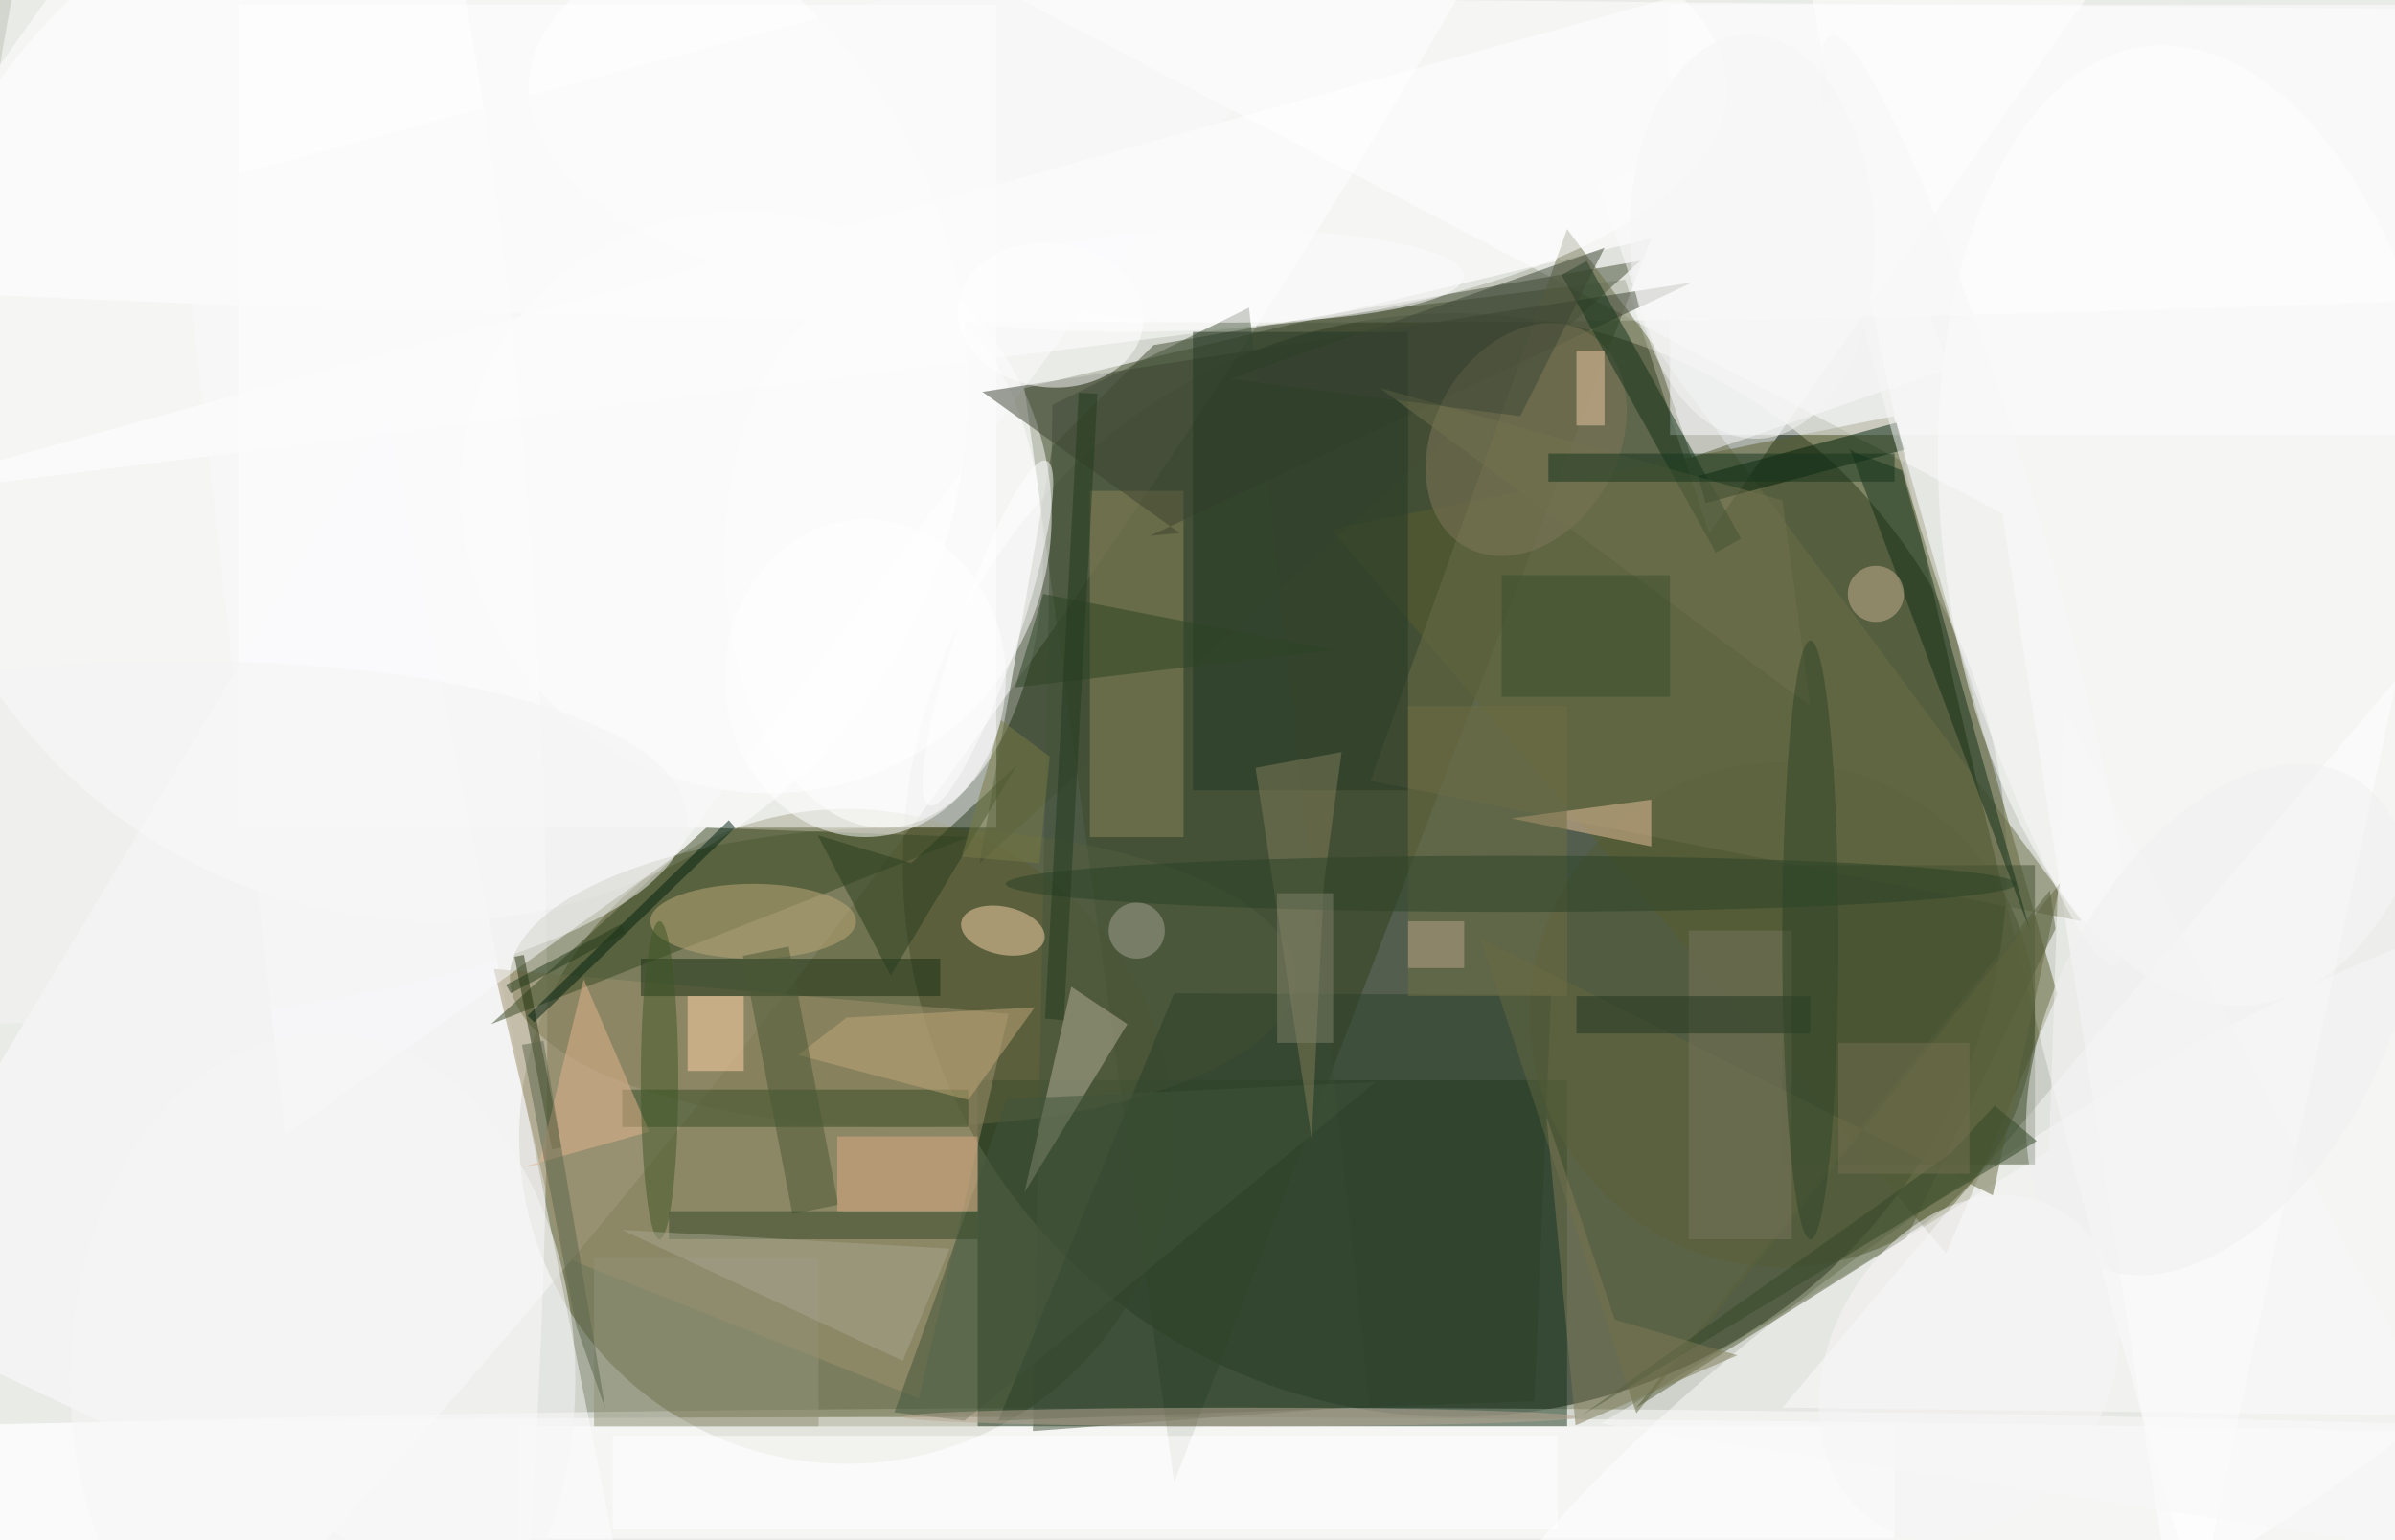 <svg xmlns="http://www.w3.org/2000/svg" viewBox="0 0 1200 772"><defs/><filter id="a"><feGaussianBlur stdDeviation="12"/></filter><rect width="100%" height="100%" fill="#4e5939"/><g filter="url(#a)"><g fill-opacity=".5" transform="translate(2.3 2.3) scale(4.688)"><circle cx="93" cy="109" r="201" fill="#fff"/><circle cx="155" cy="92" r="59" fill="#001000"/><circle r="1" fill="#fff" transform="rotate(-144.5 33.5 10.2) scale(63.372 255)"/><circle r="1" fill="#fff" transform="matrix(-52.9 -229.343 32.336 -7.458 240.7 65.2)"/><ellipse cx="135" cy="15" fill="#fff" rx="255" ry="19"/><ellipse cx="130" cy="163" fill="#fff" rx="255" ry="13"/><circle cx="90" cy="121" r="35" fill="#505020"/><circle cx="46" cy="41" r="57" fill="#fff"/><circle r="1" fill="#fff" transform="rotate(-32.9 357.3 -311) scale(87.26 24.489)"/><path fill="#34411d" d="M125 158L109 41l67-16z"/><path fill="#fff" d="M232.8 179L271 .6 107.9-.9l105.6 55.3z"/><ellipse cx="25" cy="110" fill="#fff" rx="33" ry="163"/><ellipse cx="106" cy="159" fill="#fff" rx="255" ry="8"/><path fill="#fff" d="M25 0h81v88H25z"/><path fill="#18341b" d="M104 115h63v37h-63z"/><path fill="#fff" d="M233.3-16l-51.1 72.5-9-27.1L-16 53z"/><path fill="#585f2f" d="M201.9 44l17.5 61.8-11.9 27.7-65.7-77.4z"/><ellipse cx="96" cy="104" fill="#646942" rx="42" ry="16"/><path fill="#fff" d="M271 151l-6-90-75 89z"/><ellipse cx="94" cy="59" fill="#fff" rx="17" ry="29"/><path fill="#fefdff" d="M-16 139l57-95 27 135z"/><circle r="1" fill="#fff" transform="matrix(27.489 -3.035 5.658 51.251 234.7 55.7)"/><path fill="#434d33" d="M112 47.2l-7.8 44.6 70.6-64.4-52 9z"/><circle cx="190" cy="108" r="27" fill="#535a32"/><path fill="#6a6e49" d="M146 83l76 15-55-74z"/><path fill="#9f916d" d="M97.7 149l9.6-41.1-55-4.8 7.2 30.7z"/><path fill="#fefeff" d="M178 0h78v46h-78z"/><path fill="#fff" d="M55 152h147v12H55z"/><ellipse cx="120" cy="9" fill="#fff" rx="64" ry="26"/><path fill="#45553b" d="M145.9 149.8l-36 2.7L112 42.8l21-10.4z"/><path fill="#384922" d="M75 88l28 1-51 20z"/><circle r="1" fill="#fff" transform="matrix(17.823 -24.895 26.101 18.686 80.3 53.2)"/><path fill="#91885b" d="M116 52h10v37h-10z"/><path fill="#002009" d="M181.8 53.3l-.8-2.9 21.2-5.7.8 2.9z"/><path fill="#f9f8f9" d="M268.3 166.8l-97.7-15.1 47.9-29.2 1.6-47.2z"/><path fill="#425030" d="M190 92h27v32h-27z"/><path fill="#b8b39c" d="M114 105l6 4-11 18z"/><path fill="#fbfbfc" d="M151.6-16l-133 35.8L30 120.9l41.4-29.7z"/><path fill="#3c4432" d="M180.4 29.7l-75.9 11.7 21.1 15.1-3.2.3z"/><path fill="#2b412a" d="M106.2 151.4l57.3-2.1 1.8-43.4-40.3-.2z"/><path fill="#27350e" d="M58.5 122.4l-4-20.6 1-.2 4 20.6z"/><path fill="#344c25" d="M66 116h37v4H66z"/><circle r="1" fill="#f6d5aa" transform="matrix(.538 -2.5 4.439 .956 106.7 99)"/><path fill="#253925" d="M127 35h23v49h-23z"/><path fill="#656841" d="M219.7 93.9l-45.3 56.7-16.7-50.8 54.8 27.5z"/><path fill="#e8c09b" d="M176 90l-15-3 15-2z"/><circle r="1" fill="#81785b" transform="rotate(29.5 -7 332.1) scale(9.837 13.174)"/><ellipse cx="80" cy="98" fill="#bfab7b" rx="11" ry="4"/><path fill="#182e13" d="M68 102h32v4H68z"/><path fill="#293d1f" d="M94.7 103.8l13.5-22.5-11.3 10.5-10-3z"/><path fill="#41543a" d="M146.5 115.2l-39.4 1.8-12 33.5 7.5.9z"/><path fill="#807d58" d="M141 94l-1.3 27.3-6-39.7 9.2-1.7z"/><path fill="#fdfdfe" d="M180.3 48.4l-10-29.3 27.4-9.5 10 29.3z"/><path fill="#c2a979" d="M103 117.1l7.1-9.9-20.1 1.1-5.2 4z"/><path fill="#15341a" d="M166.4 28.9l2.7-1.5 16.5 29.7-2.7 1.5z"/><path fill="#ffd4a7" d="M73 106h6v8h-6z"/><path fill="#e5b58e" d="M68.9 120.5l-13.6 3.8 1.8-.3 4.8-19.8z"/><circle r="1" fill="#f8f8f9" transform="matrix(-15.229 -49.693 5.996 -1.837 210.4 53)"/><path fill="#133119" d="M216.5 99.1l-13.7-49.3-5-1.9-.6-.4z"/><ellipse cx="92" cy="72" fill="#fff" rx="15" ry="17"/><path fill="#555e3a" d="M219.2 98.8l-15.9 33-28.9 18.2 44.2-55.3z"/><path fill="#4a5834" d="M89.1 128.3l-4.9 1-5.3-27.6 4.9-1z"/><path fill="#939379" d="M63 134h24v18H63z"/><circle r="1" fill="#f0f0f1" transform="rotate(118 85.8 125.4) scale(29.525 17.491)"/><path fill="#032111" d="M78.1 88l-21.5 20.8-.7-.7 21.5-20.9z"/><ellipse cx="34" cy="147" fill="#f6f6f7" rx="27" ry="37"/><circle r="1" fill="#f4f4f5" transform="rotate(87.4 -41.2 50.7) scale(19.182 61.708)"/><path fill="#fff" d="M65 153h101v10H65z"/><path fill="#78765d" d="M180 99h11v33h-11z"/><path fill="#334828" d="M71 129h33v3H71z"/><path fill="#6e6f43" d="M150 75h17v31h-17z"/><ellipse cx="161" cy="94" fill="#2a4226" rx="54" ry="3"/><path fill="#73734e" d="M193 75l-3-22-43-12z"/><path fill="#15351c" d="M165 48h37v3h-37z"/><path fill="#efcba6" d="M168 37h3v8h-3z"/><ellipse cx="70" cy="115" fill="#3f5626" rx="2" ry="17"/><path fill="#2d4525" d="M108 73l34-4-31-6z"/><path fill="#3c4734" d="M171 26l-40 14 31 4z"/><path fill="#a8a790" d="M96 145l5-12-35-2z"/><path fill="#354829" d="M168.6 150.8l48.6-29.3-4.5-3.8-4.7 5.1z"/><path fill="#ddac85" d="M89 121h15v8H89z"/><circle r="1" fill="#fff" transform="matrix(.808 -7.676 9.895 1.042 111.8 33.2)"/><circle r="1" fill="#fff" transform="matrix(6.246 -18.43 3.112 1.055 105.1 67.2)"/><path fill="#233721" d="M168 106h25v4h-25z"/><ellipse cx="132" cy="151" fill="#b9a692" rx="36" ry="1"/><circle cx="200" cy="63" r="3" fill="#c7b295"/><path fill="#384e2d" d="M160 61h18v13h-18z"/><circle r="1" fill="#f8f7f9" transform="matrix(-9.54 16.861 -12.962 -7.334 210 145.7)"/><path fill="#243a1b" d="M66.4 99.2l-12.3 6.5-.5-.9 12.3-6.5z"/><path fill="#223b1e" d="M114.8 41.5l2 .1-3.6 67-2-.2z"/><ellipse cx="193" cy="100" fill="#304729" rx="3" ry="32"/><path fill="#5d674c" d="M64.2 150.1l-3.1-8.8-5.8-30.1 2.3-.4z"/><path fill="#b8a68d" d="M150 98h6v5h-6z"/><path fill="#7f7b56" d="M167.9 151.9l-3.1-33 7.3 21.7 13.1 3.8z"/><circle cx="121" cy="99" r="3" fill="#a7a495"/><circle r="1" fill="#f7f6f7" transform="matrix(-13.077 .361 -.597 -21.602 186.8 24.8)"/><path fill="#7e8069" d="M136 95h6v16h-6z"/><path fill="#747051" d="M196 111h14v14h-14z"/><ellipse cx="131" cy="29" fill="#fefdfe" rx="25" ry="5"/><path fill="#767b45" d="M102.3 91.1l4.2-14.6 5.2 3.9-1.1 11.4z"/></g></g></svg>